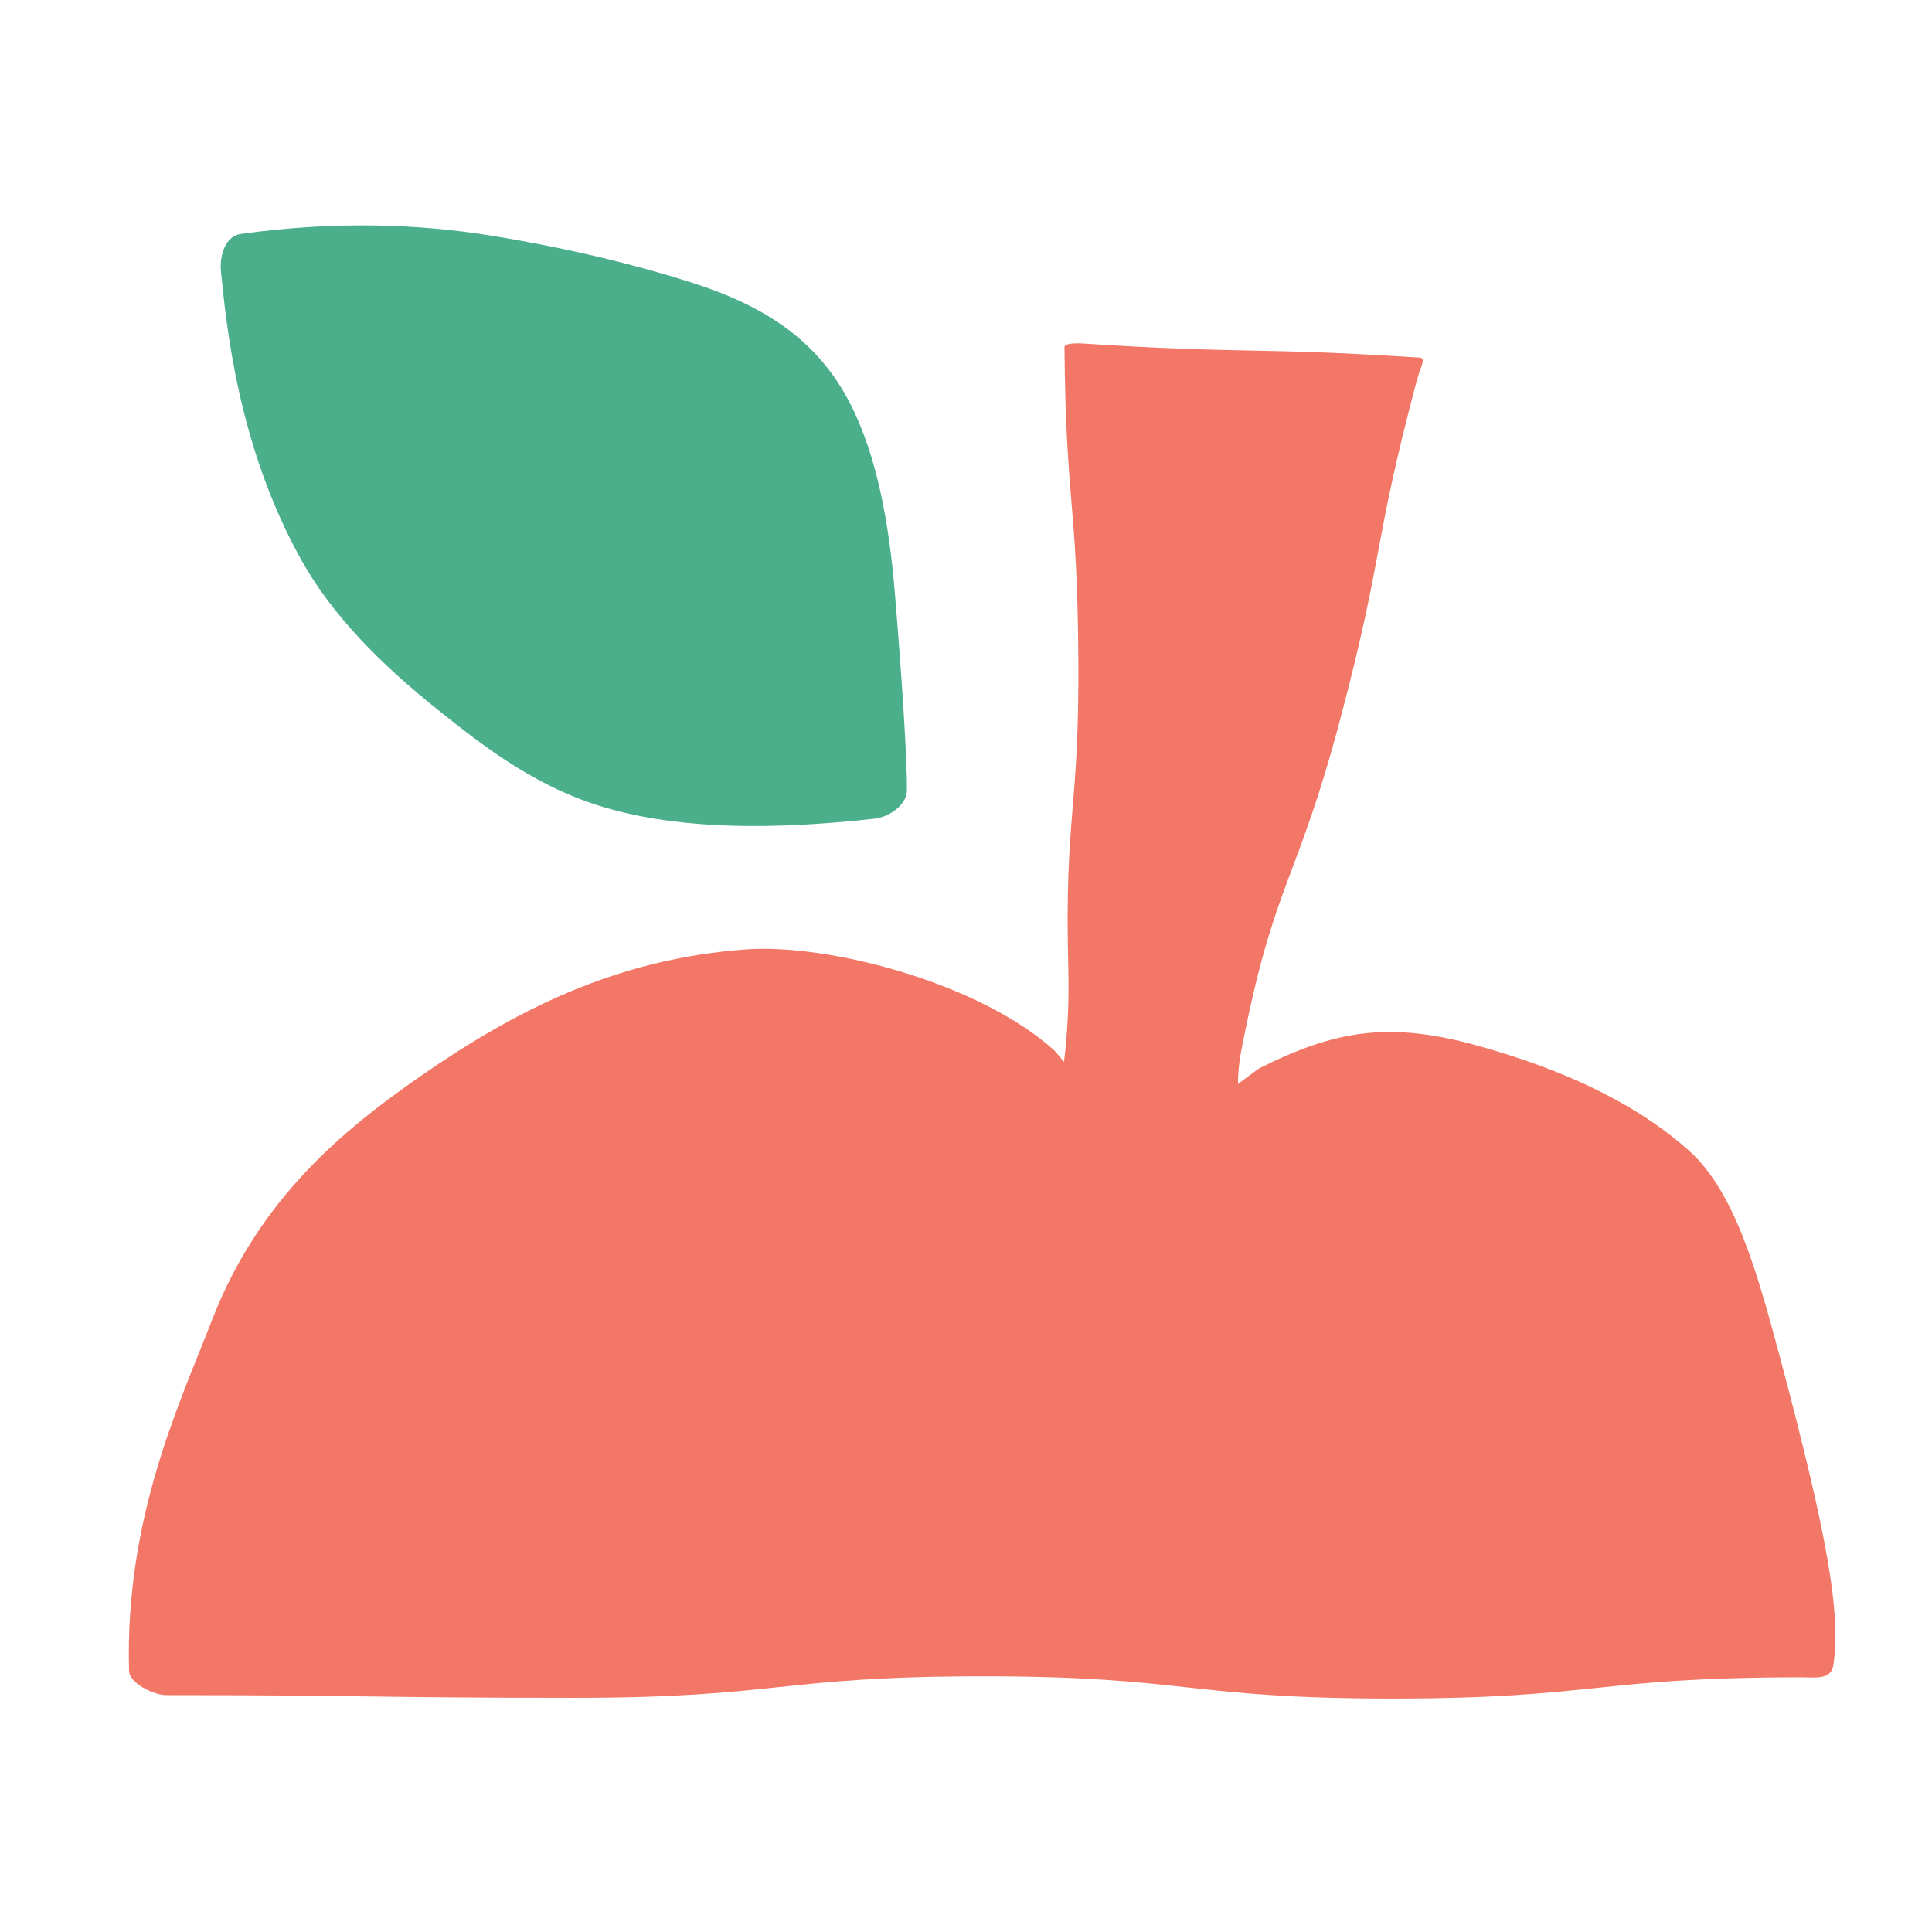 <svg width="48" height="48" viewBox="0 0 48 48" fill="none" xmlns="http://www.w3.org/2000/svg">
<path d="M21.731 20.34C22.09 20.299 22.527 20.002 22.532 19.639C22.54 18.869 22.409 16.873 22.232 14.723C22.093 13.061 21.803 11.332 21.104 9.992C20.303 8.455 19.013 7.603 17.172 7.017C15.782 6.575 14.133 6.169 12.194 5.853C10.447 5.571 8.371 5.481 5.983 5.812C5.595 5.866 5.451 6.352 5.489 6.74C5.623 8.047 5.9 11.068 7.485 13.909C8.258 15.298 9.463 16.5 10.863 17.623C12.073 18.591 13.424 19.639 15.232 20.12C17.035 20.602 19.209 20.62 21.731 20.34Z" fill="#4BAF8B"/>
<path d="M30.84 26.099C31.656 21.879 32.203 22.002 33.303 17.849C34.402 13.695 34.094 13.613 35.199 9.457C35.319 9.036 35.453 8.879 35.229 8.882C31.035 8.617 31.022 8.802 26.83 8.53C26.722 8.53 26.439 8.527 26.447 8.63C26.478 12.483 26.766 12.483 26.791 16.336C26.82 20.189 26.442 20.197 26.542 24.049C26.642 27.915 25.404 28.275 27.169 31.717C27.965 33.271 29.209 32.639 30.49 31.452C32.483 29.608 30.326 28.75 30.84 26.099Z" fill="#F27766"/>
<path d="M31.273 26.549C33.208 25.571 34.559 25.383 36.709 25.979C38.764 26.549 40.61 27.374 41.969 28.594C43.102 29.611 43.659 31.61 44.23 33.749C45.411 38.18 45.74 40.104 45.55 41.368C45.493 41.743 45.105 41.673 44.738 41.673C39.663 41.673 39.663 42.2 34.584 42.2C29.509 42.2 29.509 41.648 24.433 41.648C19.358 41.648 19.358 42.182 14.279 42.182C9.204 42.182 9.204 42.115 4.126 42.115C3.825 42.115 3.216 41.822 3.206 41.512C3.101 37.695 4.47 34.859 5.274 32.781C6.432 29.791 8.533 28.07 10.408 26.765C12.807 25.096 15.296 23.827 18.523 23.588C20.573 23.436 24.33 24.412 26.2 26.102C27.467 27.564 27.182 27.777 28.322 29.336C28.373 29.424 28.633 29.264 28.692 29.182C29.73 27.654 29.809 27.628 31.273 26.549Z" fill="#F27766"/>
</svg>
